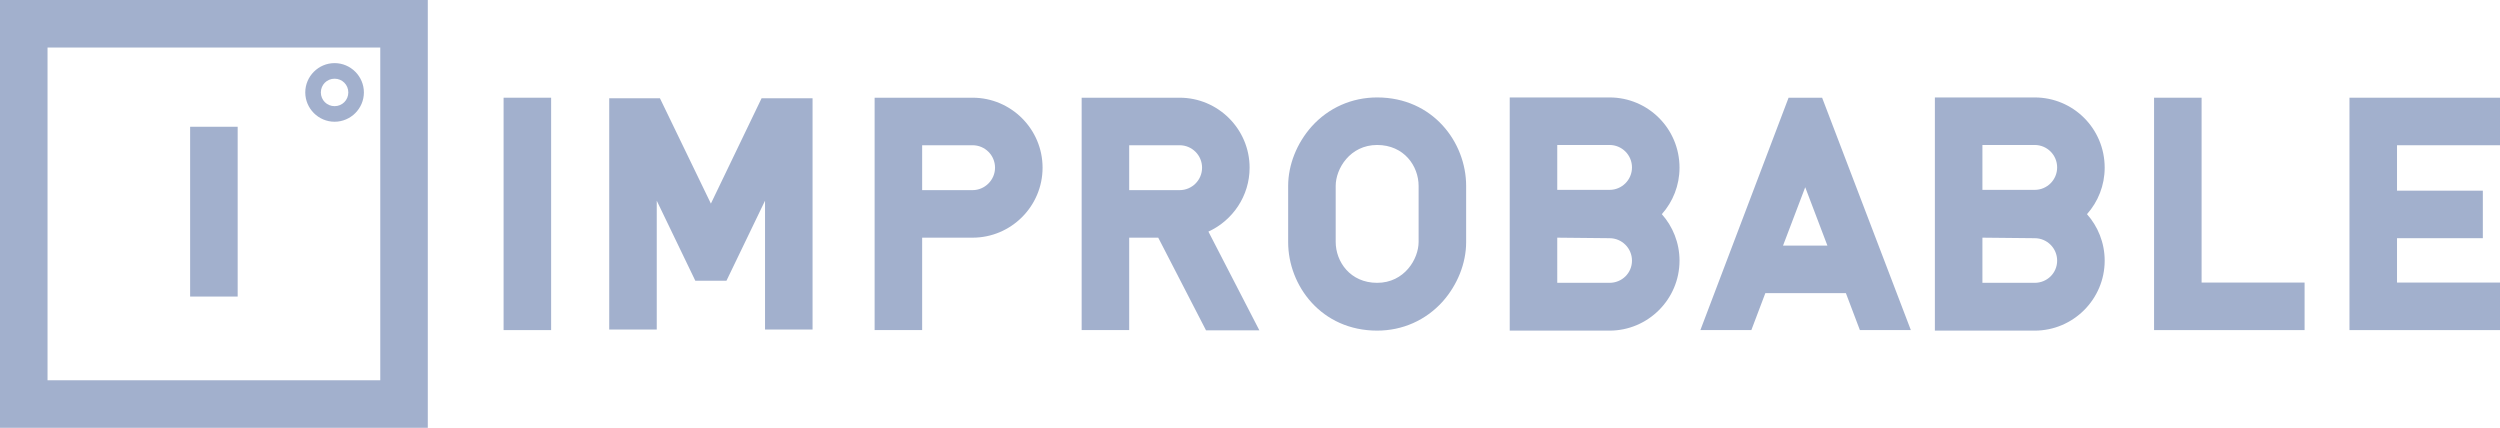 <svg xmlns="http://www.w3.org/2000/svg" xmlns:xlink="http://www.w3.org/1999/xlink" id="Layer_1" x="0" y="0" version="1.1" viewBox="0 0 946.7 162" xml:space="preserve" style="enable-background:new 0 0 946.7 162"><style type="text/css">.st0{fill:#a2b0cd}</style><g><rect width="18" height="88" x="190.7" y="37" class="st0"/><polygon points="833.7 37 815.7 37 815.7 125 872.7 125 872.7 107 833.7 107" class="st0"/><polygon points="946.7 55 946.7 37 889.7 37 889.7 125 946.7 125 946.7 107 907.7 107 907.7 90.2 940.2 90.2 940.2 72.2 907.7 72.2 907.7 55" class="st0"/><polygon points="269.2 77.1 249.9 37.2 230.7 37.2 230.7 124.8 248.7 124.8 248.7 76 263.3 106.3 275.1 106.3 289.7 76 289.7 124.8 307.7 124.8 307.7 37.2 288.4 37.2" class="st0"/><path d="M368.3,37h-37.1v88h18V90h19.1c14.6,0,26.5-11.9,26.5-26.5S382.9,37,368.3,37z M368.3,72h-19.1V55h19.1 c4.7,0,8.5,3.8,8.5,8.5S372.9,72,368.3,72z" class="st0"/><path d="M609.5,36.9h-37.8v88.3h37.8c14.6,0,26.5-11.9,26.5-26.5c0-6.8-2.6-13-6.7-17.6c4.2-4.7,6.7-10.9,6.7-17.6 C636,48.7,624.1,36.9,609.5,36.9z M609.5,107.1h-19.8V90l19.8,0.2c4.7,0,8.5,3.8,8.5,8.5S614.2,107.1,609.5,107.1z M609.5,71.9 l-19.8,0v-17h19.8c4.7,0,8.5,3.8,8.5,8.5S614.2,71.9,609.5,71.9z" class="st0"/><path d="M770.5,36.9h-37.8v88.3h37.8c14.6,0,26.5-11.9,26.5-26.5c0-6.8-2.6-13-6.7-17.6c4.2-4.7,6.7-10.9,6.7-17.6 C797,48.7,785.1,36.9,770.5,36.9z M770.5,107.1h-19.8V90l19.8,0.2c4.7,0,8.5,3.8,8.5,8.5S775.2,107.1,770.5,107.1z M770.5,71.9 l-19.8,0v-17h19.8c4.7,0,8.5,3.8,8.5,8.5S775.2,71.9,770.5,71.9z" class="st0"/><path d="M521.5,36.9c-9.6,0-18.4,3.9-24.8,11c-5.6,6.3-8.9,14.5-8.9,22.5v21.3c0,16.5,12.6,33.5,33.7,33.5 c9.6,0,18.4-3.9,24.8-11c5.6-6.3,8.9-14.5,8.9-22.5V70.4C555.2,53.9,542.6,36.9,521.5,36.9z M537.2,91.6c0,6.5-5.4,15.5-15.7,15.5 c-10.2,0-15.7-8-15.7-15.5V70.4c0-6.5,5.4-15.5,15.7-15.5c10.2,0,15.7,8,15.7,15.5V91.6z" class="st0"/><path d="M473.2,63.5c0-14.6-11.9-26.5-26.5-26.5h-37.1v88h18V90h11l18.1,35.1h20.2l-19.3-37.4 C466.8,83.5,473.2,74.2,473.2,63.5z M446.7,72h-19.1V55h19.1c4.7,0,8.5,3.8,8.5,8.5S451.4,72,446.7,72z" class="st0"/><path d="M677.3,37l-33.4,88h19.3l5.3-14h30.5l5.3,14h19.3L690,37C690,37,677.3,37,677.3,37z M675.2,93l8.4-22.1L692,93 H675.2z" class="st0"/><path d="M0,162h162V0H0V162z M18,18h126v126H18V18z" class="st0"/><rect width="18" height="64.3" x="72" y="48" class="st0"/><path d="M126.7,23.9c-6.1,0-11.1,5-11.1,11.1s5,11.1,11.1,11.1s11.1-5,11.1-11.1S132.8,23.9,126.7,23.9z M126.7,40.2 c-2.9,0-5.2-2.3-5.2-5.2s2.3-5.2,5.2-5.2s5.2,2.3,5.2,5.2S129.6,40.2,126.7,40.2z" class="st0"/></g></svg>